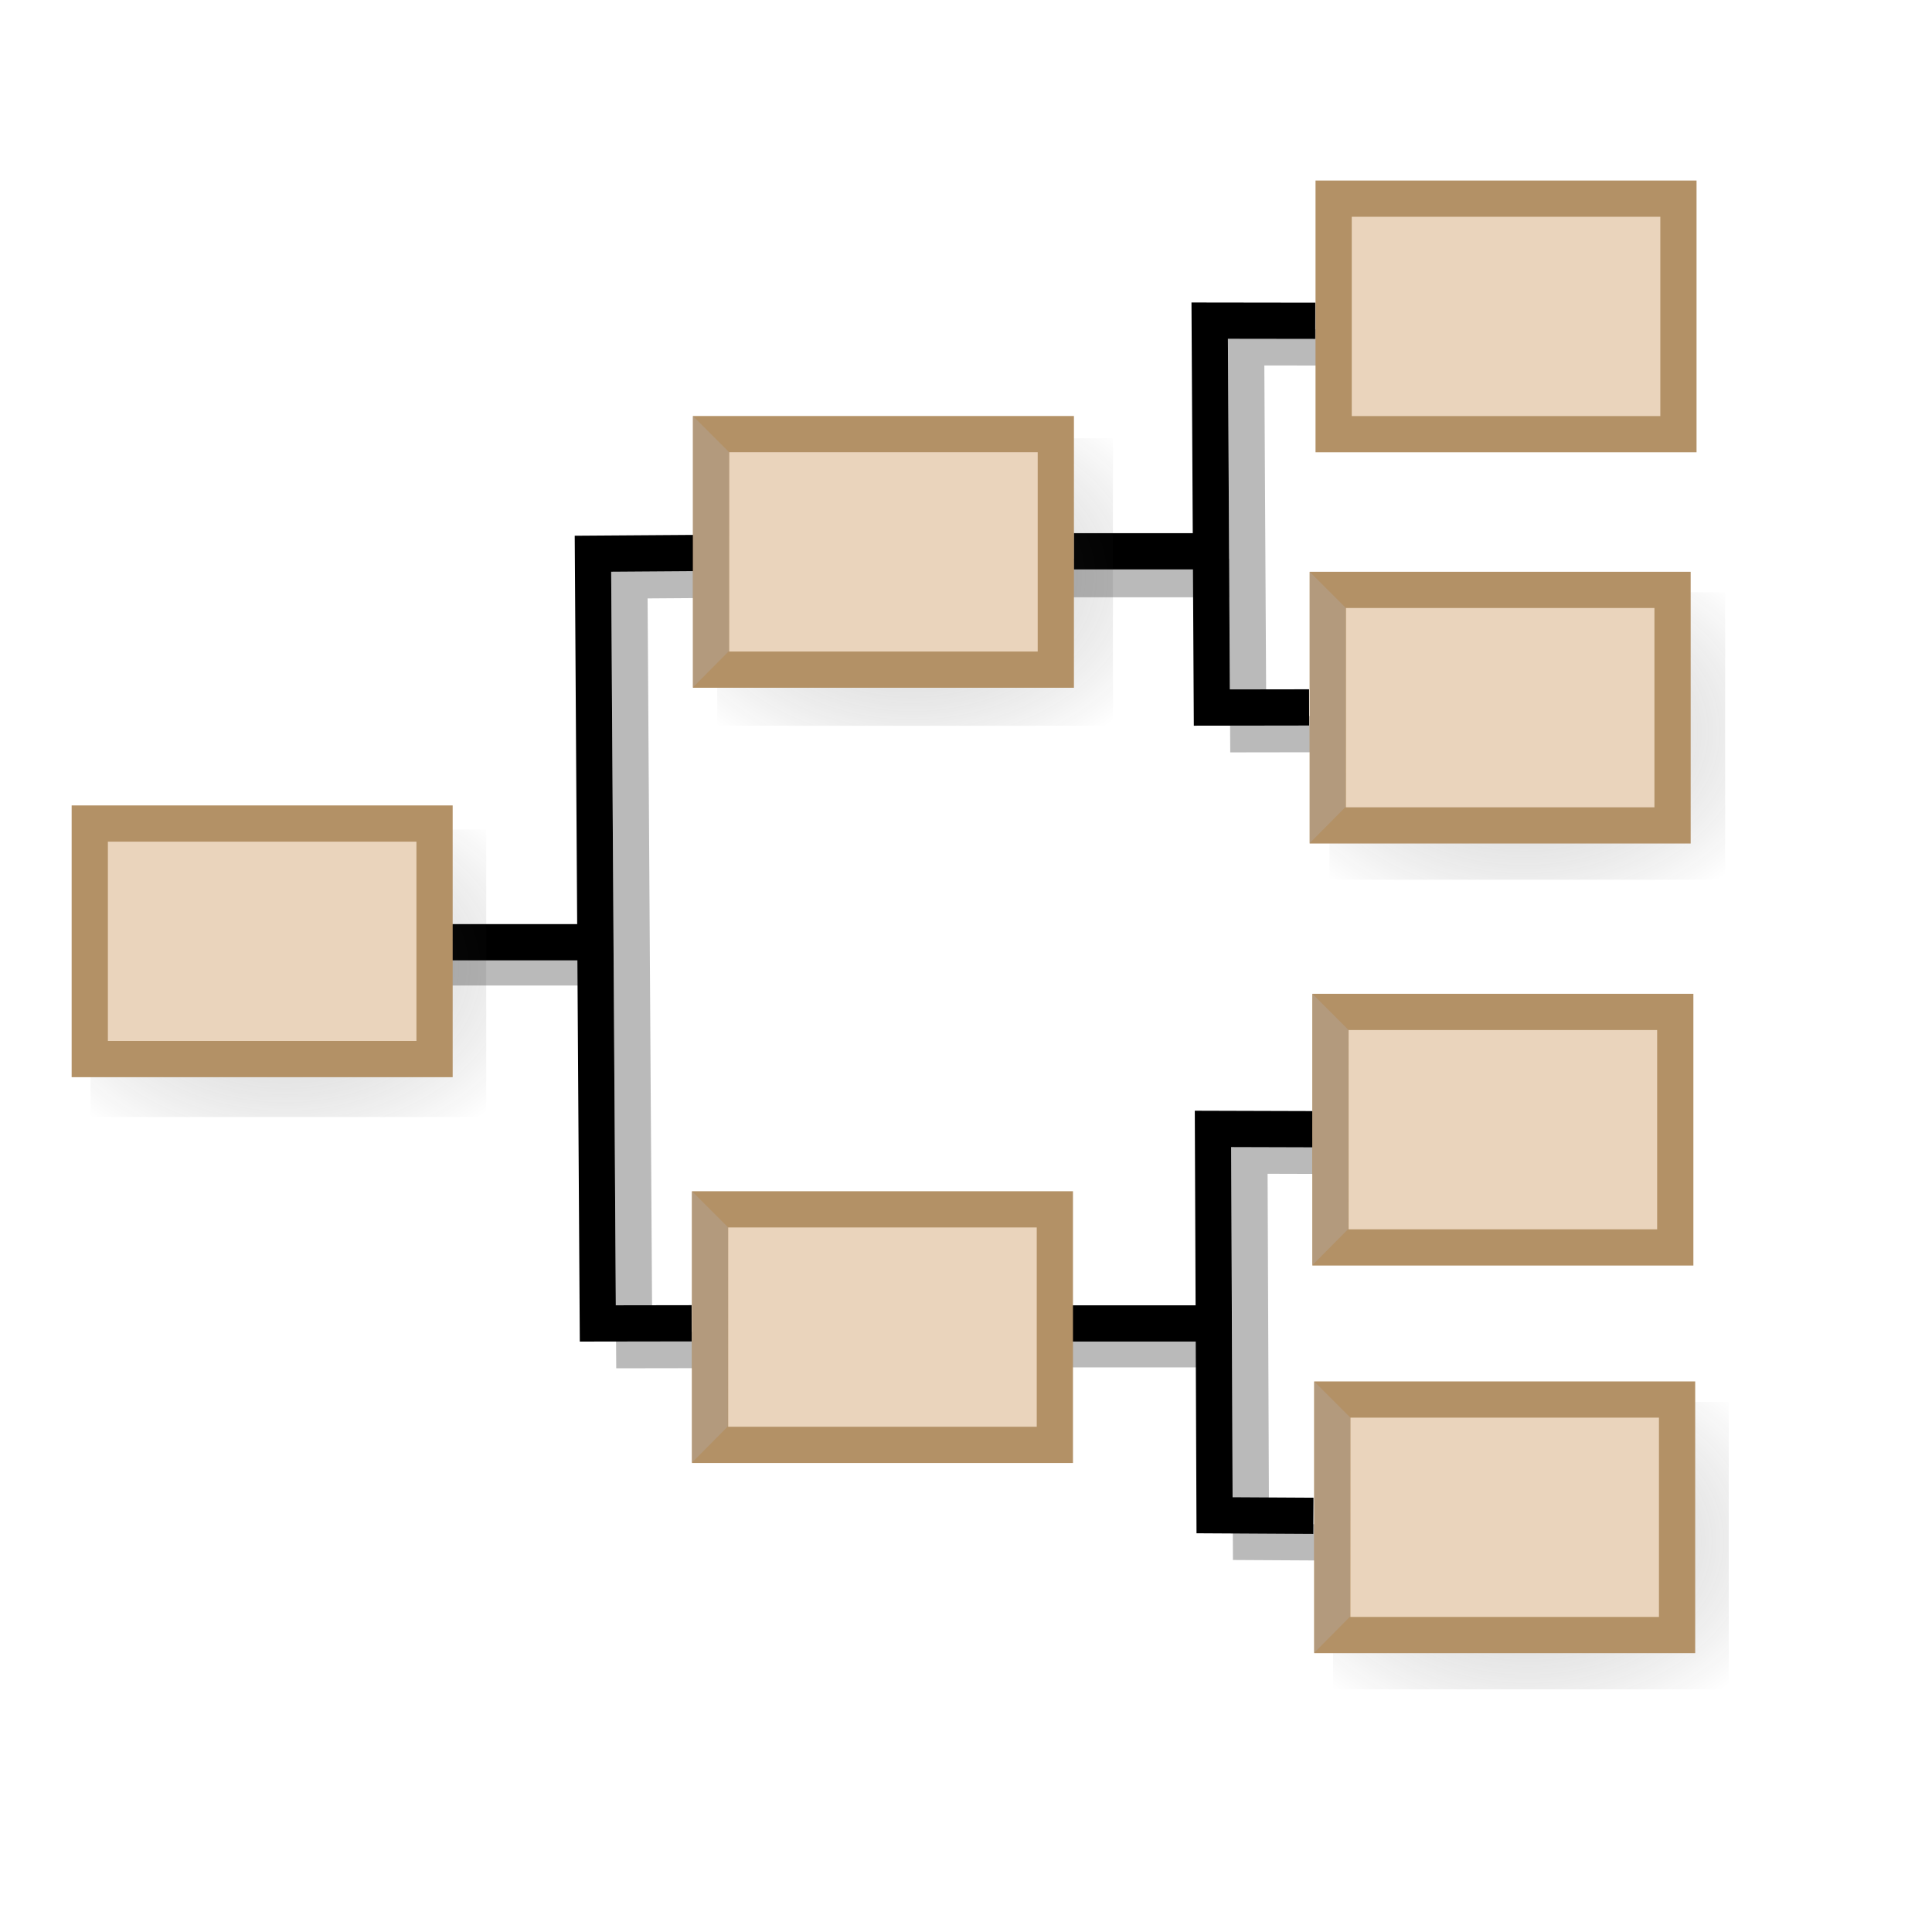 <?xml version="1.0" encoding="UTF-8" standalone="no"?>
<!-- Created with Sodipodi ("http://www.sodipodi.com/") -->

<svg
   xmlns:dc="http://purl.org/dc/elements/1.1/"
   xmlns:cc="http://creativecommons.org/ns#"
   xmlns:rdf="http://www.w3.org/1999/02/22-rdf-syntax-ns#"
   xmlns:svg="http://www.w3.org/2000/svg"
   xmlns="http://www.w3.org/2000/svg"
   xmlns:xlink="http://www.w3.org/1999/xlink"
   xmlns:sodipodi="http://sodipodi.sourceforge.net/DTD/sodipodi-0.dtd"
   xmlns:inkscape="http://www.inkscape.org/namespaces/inkscape"
   id="svg602"
   sodipodi:version="0.34"
   width="500pt"
   height="500pt"
   xml:space="preserve"
   sodipodi:docname="group_icon.svg"
   version="1.1"
   inkscape:version="0.48.0 r9654"><defs
     id="defs604"><linearGradient
       id="linearGradient627"><stop
         style="stop-color:#7f7f7f;stop-opacity:1;"
         offset="0"
         id="stop628" /><stop
         style="stop-color:#000000;stop-opacity:0;"
         offset="1"
         id="stop629" /></linearGradient><linearGradient
       xlink:href="#linearGradient627"
       id="linearGradient630" /><radialGradient
       xlink:href="#linearGradient627"
       id="radialGradient631"
       cx="0.492"
       cy="0.484"
       r="0.713"
       fx="0.492"
       fy="0.484" /><radialGradient
       xlink:href="#linearGradient627"
       id="radialGradient634"
       cx="0.5"
       cy="0.5"
       r="0.5"
       fx="0.5"
       fy="0.5" /><radialGradient
       xlink:href="#linearGradient627"
       id="radialGradient637"
       cx="0.495"
       cy="0.535"
       r="0.558"
       fx="0.495"
       fy="0.535"
       gradientTransform="scale(1.039,0.963)"
       gradientUnits="objectBoundingBox" /></defs><sodipodi:namedview
     id="base"
     showgrid="false"
     inkscape:zoom="1.0680141"
     inkscape:cx="465.62451"
     inkscape:cy="270.06809"
     inkscape:window-width="1440"
     inkscape:window-height="871"
     inkscape:window-x="1920"
     inkscape:window-y="0"
     inkscape:window-maximized="1"
     inkscape:current-layer="svg602" /><path
     style="font-size:12;fill:none;fill-rule:evenodd;stroke:#000000;stroke-width:1.036;"
     d="M 156.01 324.29 L 204.606 324.29 "
     id="path617" /><path
     style="fill:none;fill-rule:evenodd;stroke:black;stroke-opacity:1;stroke-width:12.5;stroke-linejoin:miter;stroke-linecap:butt;fill-opacity:1;stroke-dasharray:none;"
     d="M 239.752 190.823 L 204.606 191.069 L 206.282 456.673 L 238.663 456.622 "
     id="path618"
     sodipodi:nodetypes="cccc" /><path
     style="font-size:12;fill:none;fill-rule:evenodd;stroke:#000000;stroke-width:13.131;stroke-opacity:0.27;"
     d="M 155.172 333.506 L 208.796 333.506 "
     id="path638" /><path
     style="fill:none;fill-rule:evenodd;stroke:#000000;stroke-opacity:0.27;stroke-width:12.5;stroke-linejoin:miter;stroke-linecap:butt;fill-opacity:1;stroke-dasharray:none;"
     d="M 465.479 398.86 L 431.127 398.759 L 431.669 532.081 L 465.776 532.276 "
     id="path640"
     sodipodi:nodetypes="cccc" /><path
     style="font-size:12;fill:none;fill-rule:evenodd;stroke:#000000;stroke-width:13.307;stroke-opacity:0.27;"
     d="M 367.153 199.447 L 424.128 199.447 "
     id="path641" /><path
     style="fill:none;fill-rule:evenodd;stroke:#000000;stroke-opacity:0.27;stroke-width:12.5;stroke-linejoin:miter;stroke-linecap:butt;fill-opacity:1;stroke-dasharray:none;"
     d="M 466.419 119.901 L 429.993 119.85 L 430.729 253.367 L 464.295 253.316 "
     id="path642"
     sodipodi:nodetypes="cccc" /><path
     style="font-size:12;fill:none;fill-rule:evenodd;stroke:#000000;stroke-width:13.593;stroke-opacity:0.27;"
     d="M 364.885 465.052 L 425.03 465.052 "
     id="path643"
     sodipodi:nodetypes="cc" /><path
     style="fill:none;fill-rule:evenodd;stroke:black;stroke-opacity:1;stroke-width:12.5;stroke-linejoin:miter;stroke-linecap:butt;fill-opacity:1;stroke-dasharray:none;"
     d="M 453.851 110.684 L 417.425 110.633 L 418.161 244.151 L 451.727 244.1 "
     id="path622"
     sodipodi:nodetypes="cccc" /><path
     style="font-size:12;fill:none;fill-rule:evenodd;stroke:#000000;stroke-width:12.5;stroke-dasharray:none;"
     d="M 370.504 190.231 L 420.776 190.231 "
     id="path621" /><path
     style="font-size:12;fill:none;fill-rule:evenodd;stroke:#000000;stroke-width:12.5;stroke-dasharray:none;"
     d="M 369.912 456.673 L 420.776 456.673 "
     id="path623"
     sodipodi:nodetypes="cc" /><path
     style="fill:none;fill-rule:evenodd;stroke:black;stroke-opacity:1;stroke-width:12.5;stroke-linejoin:miter;stroke-linecap:butt;fill-opacity:1;stroke-dasharray:none;"
     d="M 452.911 389.644 L 418.559 389.542 L 419.101 522.865 L 453.208 523.059 "
     id="path620"
     sodipodi:nodetypes="cccc" /><path
     style="fill:none;fill-rule:evenodd;stroke:#000000;stroke-opacity:0.27;stroke-width:12.5;stroke-linejoin:miter;stroke-linecap:butt;fill-opacity:1;stroke-dasharray:none;"
     d="M 251.823 200.04 L 217.174 200.285 L 218.85 465.89 L 251.231 465.839 "
     id="path639"
     sodipodi:nodetypes="cccc" /><path
     style="fill:none;fill-rule:evenodd;stroke:black;stroke-opacity:1;stroke-width:12.5;stroke-linejoin:miter;stroke-linecap:butt;fill-opacity:1;stroke-dasharray:none;"
     d="M 156.01 325.128 L 202.093 325.128 "
     id="path614" /><path
     style="fill:#70d4bc;fill-rule:evenodd;stroke:none;stroke-opacity:1;stroke-width:0;stroke-linejoin:miter;stroke-linecap:square;stroke-dasharray:none;fill-opacity:1;"
     d="M 152.47 221.436 C 258.094 269.166 258.094 269.166 258.094 269.166 "
     id="path664" /><rect
     style="font-size:12;fill:url(#radialGradient631);fill-rule:evenodd;stroke:none;stroke-width:0;stroke-dashoffset:5;stroke-opacity:1;stroke-dasharray:none;fill-opacity:0.291;"
     id="rect644"
     width="136.532"
     height="99.2"
     x="247.502"
     y="151.234" /><rect
     style="font-size:12;fill:url(#radialGradient631);fill-rule:evenodd;stroke:none;stroke-width:0;stroke-dashoffset:5;stroke-opacity:1;stroke-dasharray:none;fill-opacity:0.291;"
     id="rect886"
     width="136.532"
     height="99.2"
     x="246.252"
     y="419.361" /><rect
     style="font-size:12;fill:url(#radialGradient631);fill-rule:evenodd;stroke:none;stroke-width:0;stroke-dashoffset:5;stroke-opacity:1;stroke-dasharray:none;fill-opacity:0.291;"
     id="rect887"
     width="136.532"
     height="99.2"
     x="31.251"
     y="286.235" /><rect
     style="font-size:12;fill:url(#radialGradient631);fill-rule:evenodd;stroke:none;stroke-width:0;stroke-dashoffset:5;stroke-opacity:1;stroke-dasharray:none;fill-opacity:0.291;"
     id="rect888"
     width="136.532"
     height="99.2"
     x="460.004"
     y="69.358" /><rect
     style="font-size:12;fill:url(#radialGradient631);fill-rule:evenodd;stroke:none;stroke-width:0;stroke-dashoffset:5;stroke-opacity:1;stroke-dasharray:none;fill-opacity:0.291;"
     id="rect889"
     width="136.532"
     height="99.2"
     x="458.754"
     y="204.359" /><rect
     style="font-size:12;fill:url(#radialGradient631);fill-rule:evenodd;stroke:none;stroke-width:0;stroke-dashoffset:5;stroke-opacity:1;stroke-dasharray:none;fill-opacity:0.291;"
     id="rect890"
     width="136.532"
     height="99.2"
     x="459.379"
     y="348.735" /><rect
     style="font-size:12;fill:url(#radialGradient631);fill-rule:evenodd;stroke:none;stroke-width:0;stroke-dashoffset:5;stroke-opacity:1;stroke-dasharray:none;fill-opacity:0.291;"
     id="rect892"
     width="136.532"
     height="99.2"
     x="460.004"
     y="483.736" /><g
     id="g711"
     transform="translate(168.985,300.164)"
     style="font-size:12;"><rect
       style="font-size:12;fill:#ead4bc;fill-rule:evenodd;stroke:#b39166;stroke-width:12.5;stroke-dashoffset:5;fill-opacity:1;stroke-dasharray:none;"
       id="rect712"
       width="118.977"
       height="81.273"
       x="290.74"
       y="182.763" /><path
       style="fill:#b39a7d;fill-rule:evenodd;stroke:none;stroke-opacity:1;stroke-width:0;stroke-linejoin:miter;stroke-linecap:square;stroke-dasharray:none;fill-opacity:1;"
       d="M 284.556 176.58 L 296.93 188.954 L 296.875 257.676 L 284.555 270.106 L 284.556 176.58 z "
       id="path714"
       sodipodi:nodetypes="ccccc" /></g><g
     id="g705"
     transform="translate(168.36,166.413)"
     style="font-size:12;"><rect
       style="font-size:12;fill:#ead4bc;fill-rule:evenodd;stroke:#b39166;stroke-width:12.5;stroke-dashoffset:5;fill-opacity:1;stroke-dasharray:none;"
       id="rect706"
       width="118.977"
       height="81.273"
       x="290.74"
       y="182.763" /><path
       style="fill:#b39a7d;fill-rule:evenodd;stroke:none;stroke-opacity:1;stroke-width:0;stroke-linejoin:miter;stroke-linecap:square;stroke-dasharray:none;fill-opacity:1;"
       d="M 284.556 176.58 L 296.93 188.954 L 296.875 257.676 L 284.555 270.106 L 284.556 176.58 z "
       id="path708"
       sodipodi:nodetypes="ccccc" /></g><rect
     y="203.55"
     x="458.163"
     height="81.273"
     width="118.977"
     id="rect700"
     style="font-size:12px;fill:#ead4bc;fill-opacity:1;fill-rule:evenodd;stroke:#b39166;stroke-width:12.5;stroke-dasharray:none;stroke-dashoffset:5" /><path
     inkscape:connector-curvature="0"
     sodipodi:nodetypes="ccccc"
     id="path702"
     d="m 451.978,197.367 12.374,12.374 -0.055,68.722 -12.319,12.43 10e-5,-93.526 z"
     style="font-size:12px;fill:#b39a7d;fill-opacity:1;fill-rule:evenodd;stroke:none" /><rect
     y="68.55"
     x="460.194"
     height="81.273"
     width="118.977"
     id="rect694"
     style="font-size:12px;fill:#ead4bc;fill-opacity:1;fill-rule:evenodd;stroke:#b39166;stroke-width:12.5;stroke-dasharray:none;stroke-dashoffset:5" /><g
     id="g675"
     transform="translate(-45.391,-32.963)"
     style="font-size:12;"><rect
       style="font-size:12;fill:#ead4bc;fill-rule:evenodd;stroke:#b39166;stroke-width:12.5;stroke-dashoffset:5;fill-opacity:1;stroke-dasharray:none;"
       id="rect607"
       width="118.977"
       height="81.273"
       x="290.74"
       y="182.763" /><path
       style="fill:#b39a7d;fill-rule:evenodd;stroke:none;stroke-opacity:1;stroke-width:0;stroke-linejoin:miter;stroke-linecap:square;stroke-dasharray:none;fill-opacity:1;"
       d="M 284.556 176.58 L 296.93 188.954 L 296.875 257.676 L 284.555 270.106 L 284.556 176.58 z "
       id="path661"
       sodipodi:nodetypes="ccccc" /></g><g
     id="g687"
     transform="translate(-45.722,234.538)"
     style="font-size:12;"><rect
       style="font-size:12;fill:#ead4bc;fill-rule:evenodd;stroke:#b39166;stroke-width:12.5;stroke-dashoffset:5;fill-opacity:1;stroke-dasharray:none;"
       id="rect688"
       width="118.977"
       height="81.273"
       x="290.74"
       y="182.763" /><path
       style="fill:#b39a7d;fill-rule:evenodd;stroke:none;stroke-opacity:1;stroke-width:0;stroke-linejoin:miter;stroke-linecap:square;stroke-dasharray:none;fill-opacity:1;"
       d="M 284.556 176.58 L 296.93 188.954 L 296.875 257.676 L 284.555 270.106 L 284.556 176.58 z "
       id="path690"
       sodipodi:nodetypes="ccccc" /></g><g
     id="g681"
     transform="translate(-259.767,101.413)"
     style="font-size:12;"><rect
       style="font-size:12;fill:#ead4bc;fill-rule:evenodd;stroke:#b39166;stroke-width:12.5;stroke-dashoffset:5;fill-opacity:1;stroke-dasharray:none;opacity:1"
       id="rect682"
       width="118.977"
       height="81.273"
       x="290.74"
       y="182.763" /></g></svg>
